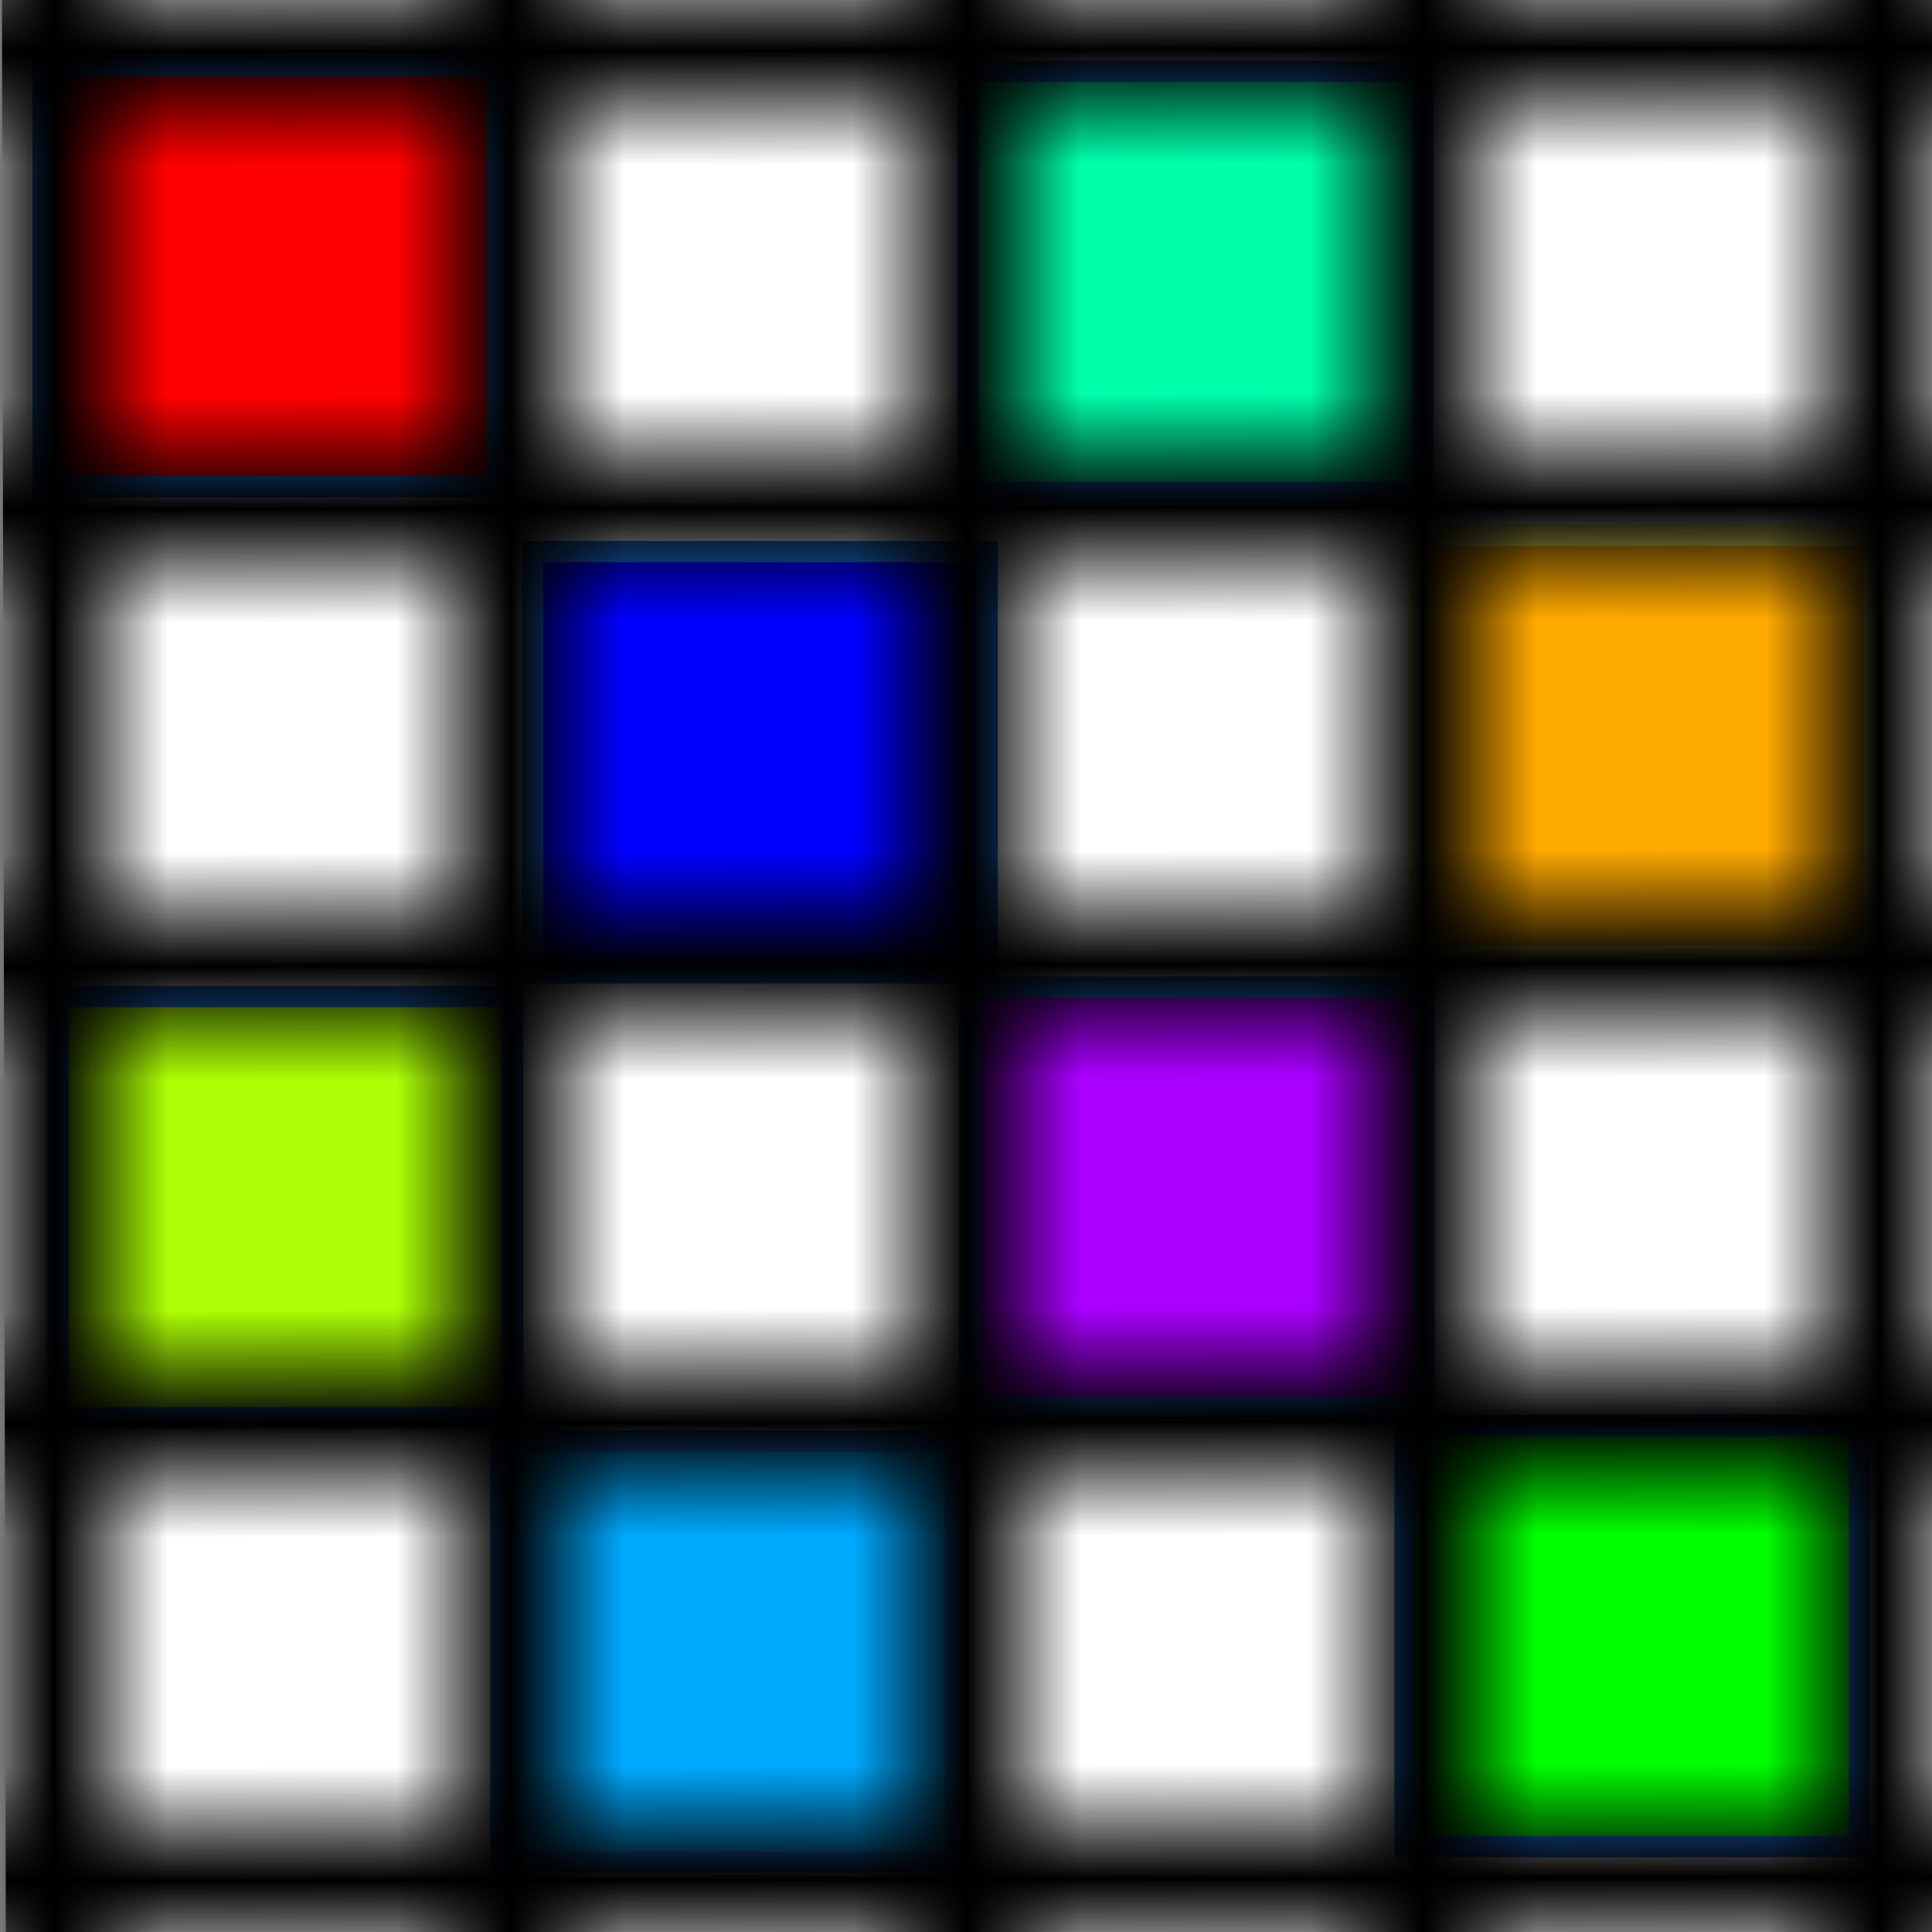 <?xml version="1.0" encoding="UTF-8" standalone="no"?>
<!-- Created with Inkscape (http://www.inkscape.org/) -->

<svg
   width="512"
   height="512"
   viewBox="0 0 512 512"
   version="1.1"
   id="svg1"
   inkscape:export-filename="位图.png"
   inkscape:export-xdpi="96"
   inkscape:export-ydpi="96"
   inkscape:version="1.4 (86a8ad7, 2024-10-11)"
   sodipodi:docname="favicon.svg"
   xmlns:inkscape="http://www.inkscape.org/namespaces/inkscape"
   xmlns:sodipodi="http://sodipodi.sourceforge.net/DTD/sodipodi-0.dtd"
   xmlns:xlink="http://www.w3.org/1999/xlink"
   xmlns="http://www.w3.org/2000/svg"
   xmlns:svg="http://www.w3.org/2000/svg">
  <sodipodi:namedview
     id="namedview1"
     pagecolor="#ffffff"
     bordercolor="#000000"
     borderopacity="0.25"
     inkscape:showpageshadow="2"
     inkscape:pageopacity="0.0"
     inkscape:pagecheckerboard="0"
     inkscape:deskcolor="#d1d1d1"
     inkscape:document-units="px"
     inkscape:zoom="1.2560813"
     inkscape:cx="698.20323"
     inkscape:cy="270.28506"
     inkscape:window-width="3840"
     inkscape:window-height="2054"
     inkscape:window-x="-11"
     inkscape:window-y="-11"
     inkscape:window-maximized="1"
     inkscape:current-layer="layer1"
     inkscape:export-bgcolor="#ffffffff" />
  <defs
     id="defs1">
    <pattern
       inkscape:collect="always"
       xlink:href="#Strips1_3"
       preserveAspectRatio="xMidYMid"
       id="pattern14"
       patternTransform="matrix(30.066,0,0,30.052,0.985,9.24)"
       x="0"
       y="0" />
    <pattern
       inkscape:collect="always"
       patternUnits="userSpaceOnUse"
       width="4"
       height="1"
       patternTransform="translate(0,0) scale(2,2)"
       preserveAspectRatio="xMidYMid"
       id="Strips1_3"
       style="fill:#000000"
       inkscape:stockid="Stripes 04 (1:3)"
       inkscape:isstock="true"
       inkscape:label="条纹 1:3">
      <rect
         style="stroke:none"
         x="0"
         y="-0.5"
         width="1"
         height="2"
         id="rect152" />
    </pattern>
    <pattern
       inkscape:collect="always"
       xlink:href="#Strips1_3-8"
       preserveAspectRatio="xMidYMid"
       id="pattern14-4"
       patternTransform="matrix(30.236,0,0,29.883,-756.591,10.908)"
       x="0"
       y="0" />
    <pattern
       inkscape:collect="always"
       patternUnits="userSpaceOnUse"
       width="4"
       height="1"
       patternTransform="translate(0,0) scale(2,2)"
       preserveAspectRatio="xMidYMid"
       id="Strips1_3-8"
       style="fill:#000000"
       inkscape:stockid="Stripes 04 (1:3)"
       inkscape:isstock="true"
       inkscape:label="条纹 1:3">
      <rect
         style="stroke:none"
         x="0"
         y="-0.5"
         width="1"
         height="2"
         id="rect152-8" />
    </pattern>
  </defs>
  <g
     inkscape:label="图层 1"
     inkscape:groupmode="layer"
     id="layer1">
    <rect
       style="display:inline;fill:#ff0000;fill-opacity:1;stroke:#1c71d8;stroke-width:5.655;stroke-dasharray:none;stroke-opacity:1"
       id="rect19"
       width="120.464"
       height="111.607"
       x="11.443"
       y="17.399" />
    <rect
       style="display:inline;fill:#00ffaa;fill-opacity:1;stroke:#1c71d8;stroke-width:5.655;stroke-dasharray:none;stroke-opacity:1"
       id="rect19-7"
       width="120.464"
       height="111.607"
       x="256.558"
       y="18.896" />
    <rect
       style="display:inline;fill:#0000ff;fill-opacity:1;stroke:#1c71d8;stroke-width:5.655;stroke-dasharray:none;stroke-opacity:1"
       id="rect19-2"
       width="120.464"
       height="111.607"
       x="141.123"
       y="146.191" />
    <rect
       style="display:inline;fill:#acff05;fill-opacity:1;stroke:#1c71d8;stroke-width:5.655;stroke-dasharray:none;stroke-opacity:1"
       id="rect19-4"
       width="120.464"
       height="111.607"
       x="15.393"
       y="264.108" />
    <rect
       style="display:inline;fill:#ffaa00;fill-opacity:1;stroke:#f9f06b;stroke-width:5.655;stroke-dasharray:none;stroke-opacity:1"
       id="rect19-21"
       width="120.464"
       height="111.607"
       x="376.234"
       y="141.861" />
    <rect
       style="display:inline;fill:#aa00ff;fill-opacity:1;stroke:#1c71d8;stroke-width:5.655;stroke-dasharray:none;stroke-opacity:1"
       id="rect19-76"
       width="120.464"
       height="111.607"
       x="256.973"
       y="261.597" />
    <rect
       style="display:inline;fill:#00aaff;fill-opacity:1;stroke:#1c71d8;stroke-width:5.655;stroke-dasharray:none;stroke-opacity:1"
       id="rect19-27"
       width="120.464"
       height="111.607"
       x="132.763"
       y="381.906" />
    <rect
       style="display:inline;fill:#00ff00;fill-opacity:1;stroke:#1c71d8;stroke-width:5.655;stroke-dasharray:none;stroke-opacity:1"
       id="rect19-3"
       width="120.464"
       height="111.607"
       x="372.367"
       y="377.773" />
    <g
       id="g19"
       transform="matrix(1.006,0,0,1.002,-1.996,-1.93)">
      <rect
         style="display:inline;fill:url(#pattern14);fill-opacity:1;stroke:none;stroke-width:5.711;stroke-dasharray:none;stroke-opacity:1"
         id="rect13"
         width="788.727"
         height="790.044"
         x="-0.707"
         y="0.781"
         sodipodi:insensitive="true" />
      <rect
         style="fill:url(#pattern14-4);fill-opacity:1;stroke:none;stroke-width:5.711;stroke-dasharray:none;stroke-opacity:1"
         id="rect13-4"
         width="793.185"
         height="785.603"
         x="-758.293"
         y="2.496"
         transform="matrix(-0.002,-1,1,-0.002,0,0)" />
    </g>
  </g>
</svg>
